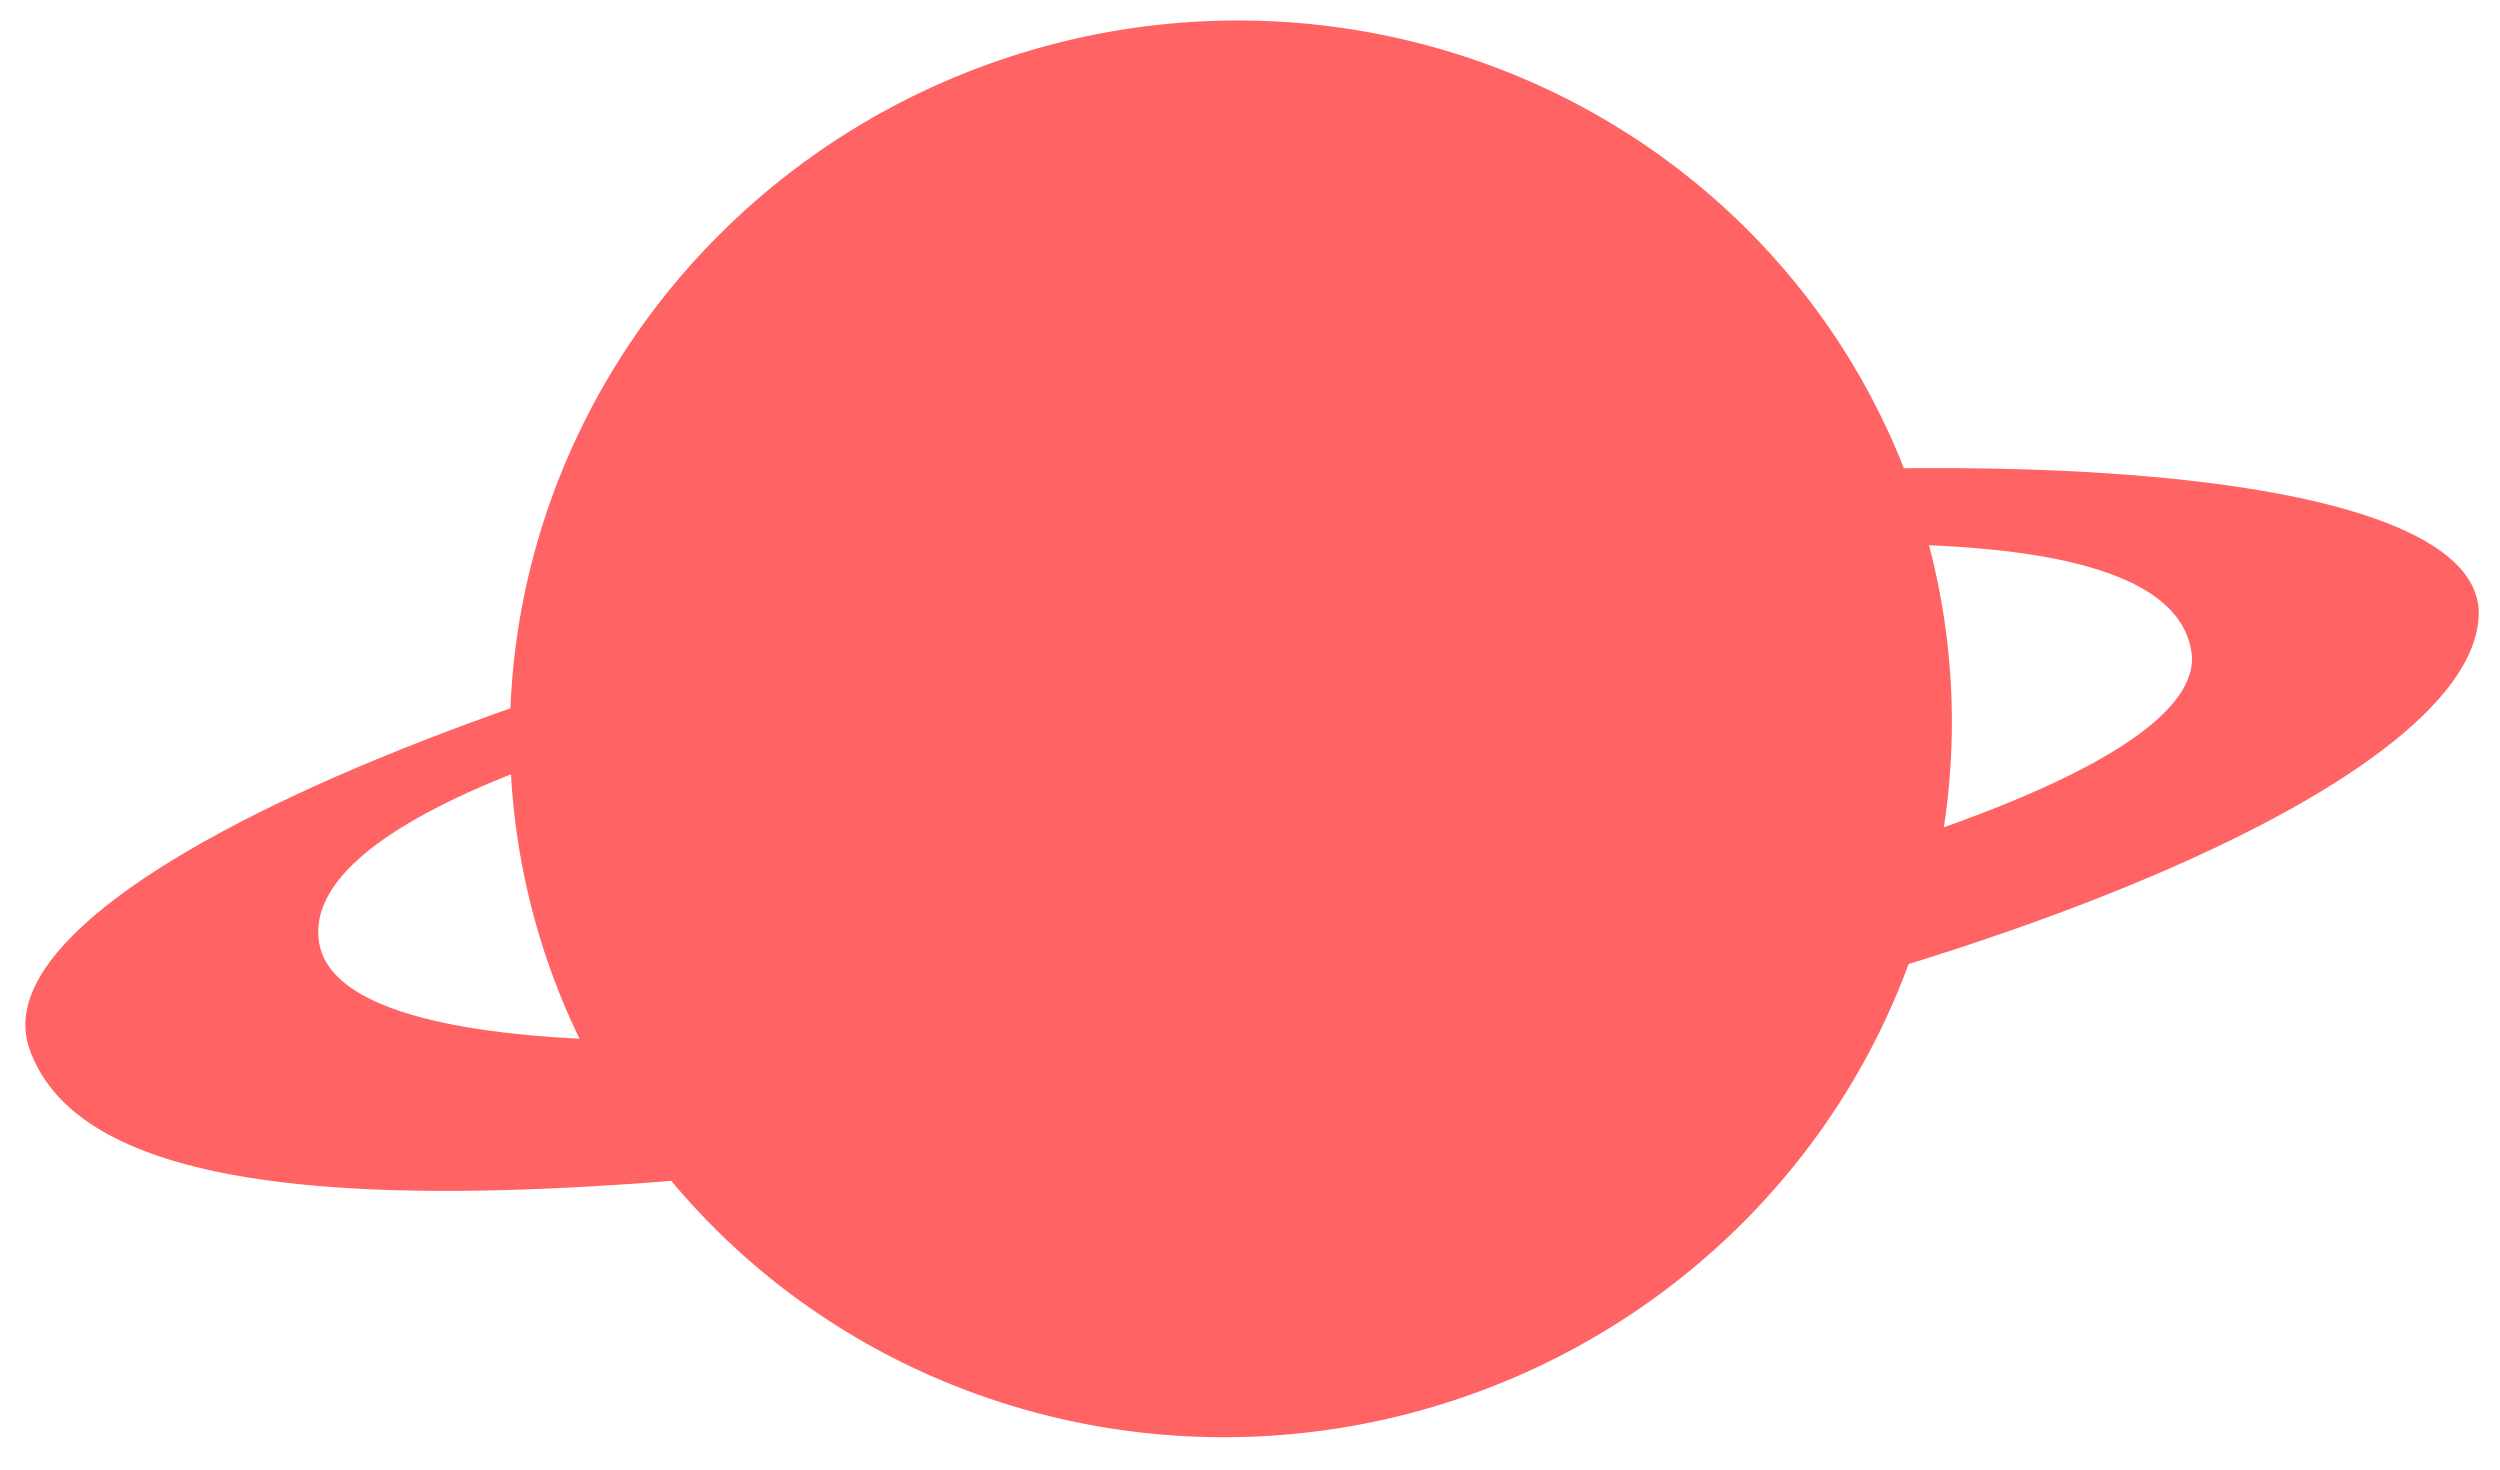<?xml version="1.0" encoding="utf-8"?>
<!-- Generator: Adobe Illustrator 25.2.0, SVG Export Plug-In . SVG Version: 6.00 Build 0)  -->
<svg version="1.1" id="Warstwa_1" xmlns="http://www.w3.org/2000/svg" xmlns:xlink="http://www.w3.org/1999/xlink" x="0px" y="0px"
	 viewBox="0 0 170.04 99.96" style="enable-background:new 0 0 170.04 99.96;" xml:space="preserve">
<style type="text/css">
	.st0{fill:#FF6363;}
	.st1{fill:none;stroke:#FF6363;stroke-width:3;stroke-miterlimit:9.999;}
</style>
<circle class="st0" cx="369.81" cy="-86.78" r="62"/>
<ellipse transform="matrix(0.998 -0.056 0.056 0.998 5.785 20.606)" class="st1" cx="371.27" cy="-93.11" rx="89.19" ry="16.14"/>
<path class="st0" d="M308.64-102.53c0,0-18.83,2.78-34.84,13.66c-7.77,5.28-10.61,27.26,103.78,30.69
	c74.99-12.02,107.24-34.93,89.28-42.08c-19.32-10.46-42.45-8.7-42.45-8.7c0.78,1.64-12.37,5.86,1.7,4.05
	c5.7-0.73,25.82,3.1,28.65,6.87c2.61,3.48-10.19,9.14-54.66,17.85c-50.94,9.98-83.12,0.69-102.24-2.05
	c-17.81-3.68-13.08-10.88,10.44-15.87C316.24-99.79,308.64-102.53,308.64-102.53z"/>
<path class="st0" d="M507.54-53.89"/>
<ellipse transform="matrix(0.968 -0.25 0.25 0.968 -9.737 22.506)" class="st0" cx="83.74" cy="49.59" rx="49.11" ry="48.13"/>
<path class="st0" d="M89.16,74.78C45.68,81.53,7.04,85.76,2,71.33c-4.18-11.95,39.86-28.87,83.34-35.62s83.72-4.67,83.25,6.19
	C168.07,53.53,132.64,68.02,89.16,74.78z M149.05,44.31c-1.28-8.21-21.39-9.9-65.68-3.02C41.5,47.79,20.42,55.88,21.7,64.09
	s28.56,8.45,63.73,2.99C120.59,61.61,150.32,52.52,149.05,44.31z"/>
</svg>
